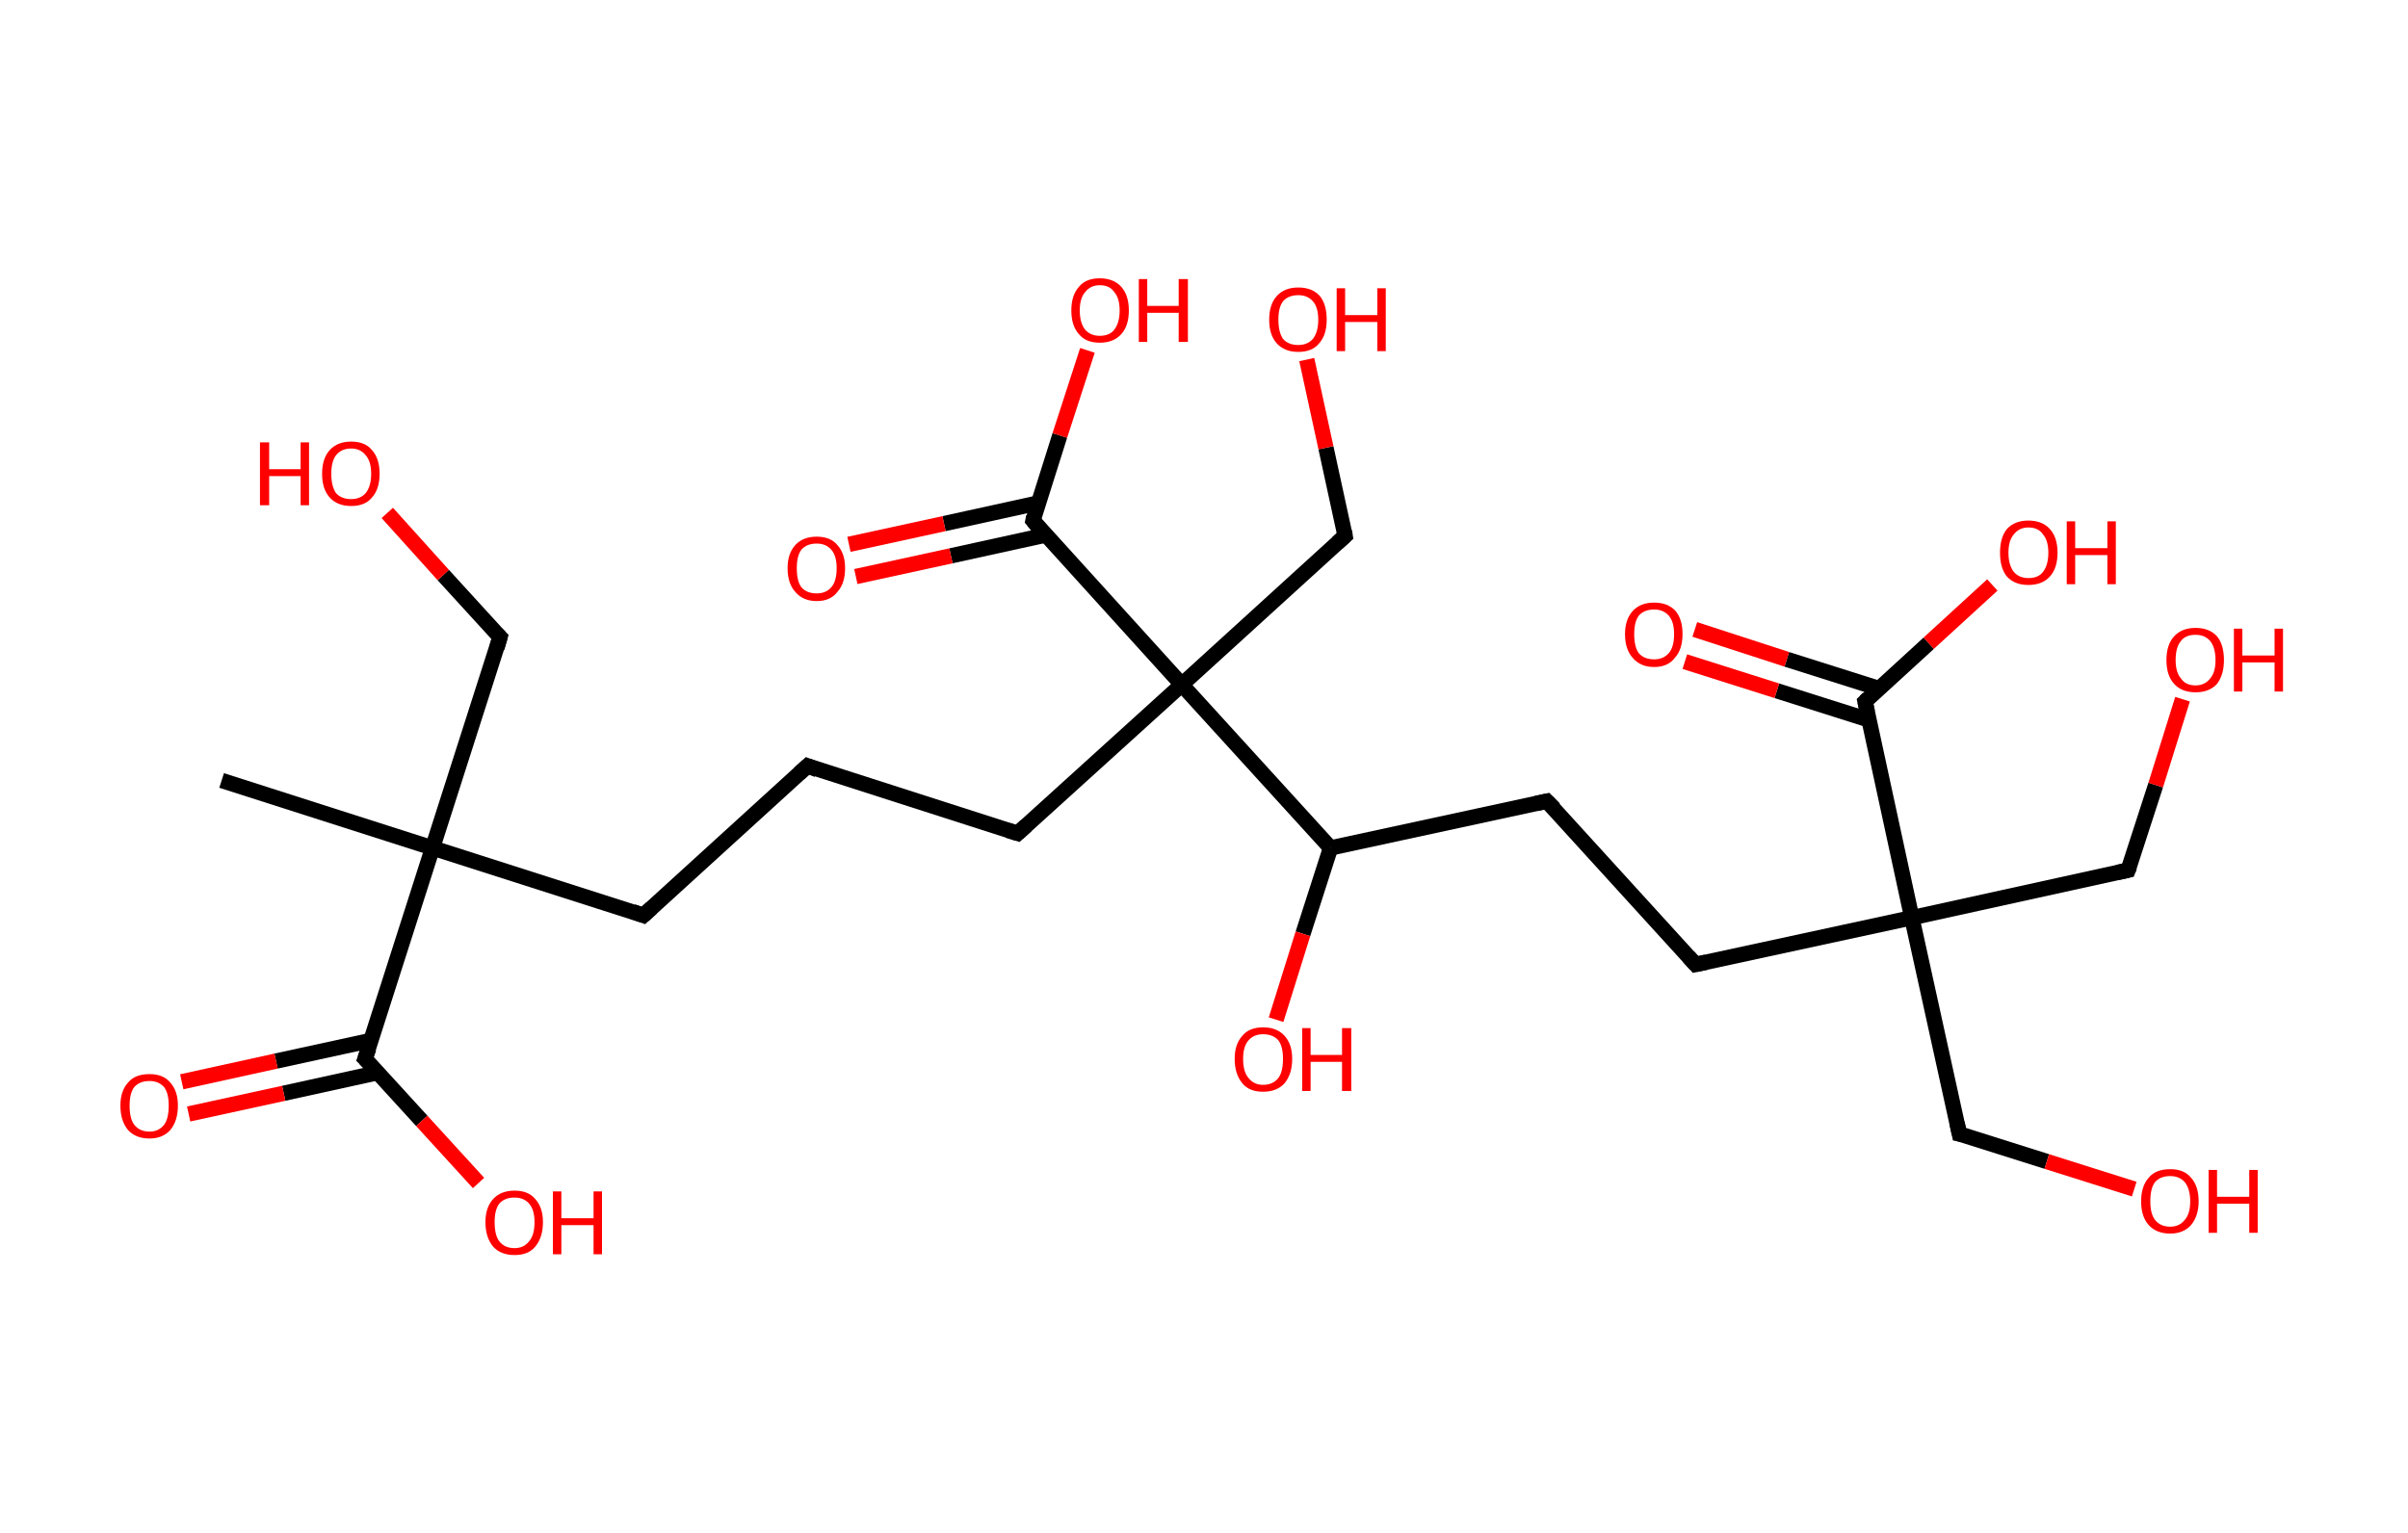 <?xml version='1.0' encoding='ASCII' standalone='yes'?>
<svg xmlns="http://www.w3.org/2000/svg" xmlns:rdkit="http://www.rdkit.org/xml" xmlns:xlink="http://www.w3.org/1999/xlink" version="1.1" baseProfile="full" xml:space="preserve" width="314px" height="200px" viewBox="0 0 314 200">
<!-- END OF HEADER -->
<rect style="opacity:1.0;fill:#FFFFFF;stroke:none" width="314.0" height="200.0" x="0.0" y="0.0"> </rect>
<path class="bond-0 atom-0 atom-1" d="M 28.9,101.8 L 56.4,110.6" style="fill:none;fill-rule:evenodd;stroke:#000000;stroke-width:2.0px;stroke-linecap:butt;stroke-linejoin:miter;stroke-opacity:1"/>
<path class="bond-1 atom-1 atom-2" d="M 56.4,110.6 L 65.2,83.1" style="fill:none;fill-rule:evenodd;stroke:#000000;stroke-width:2.0px;stroke-linecap:butt;stroke-linejoin:miter;stroke-opacity:1"/>
<path class="bond-2 atom-2 atom-3" d="M 65.2,83.1 L 57.8,75.0" style="fill:none;fill-rule:evenodd;stroke:#000000;stroke-width:2.0px;stroke-linecap:butt;stroke-linejoin:miter;stroke-opacity:1"/>
<path class="bond-2 atom-2 atom-3" d="M 57.8,75.0 L 50.5,66.9" style="fill:none;fill-rule:evenodd;stroke:#FF0000;stroke-width:2.0px;stroke-linecap:butt;stroke-linejoin:miter;stroke-opacity:1"/>
<path class="bond-3 atom-1 atom-4" d="M 56.4,110.6 L 83.9,119.4" style="fill:none;fill-rule:evenodd;stroke:#000000;stroke-width:2.0px;stroke-linecap:butt;stroke-linejoin:miter;stroke-opacity:1"/>
<path class="bond-4 atom-4 atom-5" d="M 83.9,119.4 L 105.3,99.9" style="fill:none;fill-rule:evenodd;stroke:#000000;stroke-width:2.0px;stroke-linecap:butt;stroke-linejoin:miter;stroke-opacity:1"/>
<path class="bond-5 atom-5 atom-6" d="M 105.3,99.9 L 132.7,108.7" style="fill:none;fill-rule:evenodd;stroke:#000000;stroke-width:2.0px;stroke-linecap:butt;stroke-linejoin:miter;stroke-opacity:1"/>
<path class="bond-6 atom-6 atom-7" d="M 132.7,108.7 L 154.1,89.3" style="fill:none;fill-rule:evenodd;stroke:#000000;stroke-width:2.0px;stroke-linecap:butt;stroke-linejoin:miter;stroke-opacity:1"/>
<path class="bond-7 atom-7 atom-8" d="M 154.1,89.3 L 175.4,69.9" style="fill:none;fill-rule:evenodd;stroke:#000000;stroke-width:2.0px;stroke-linecap:butt;stroke-linejoin:miter;stroke-opacity:1"/>
<path class="bond-8 atom-8 atom-9" d="M 175.4,69.9 L 172.9,58.4" style="fill:none;fill-rule:evenodd;stroke:#000000;stroke-width:2.0px;stroke-linecap:butt;stroke-linejoin:miter;stroke-opacity:1"/>
<path class="bond-8 atom-8 atom-9" d="M 172.9,58.4 L 170.4,46.9" style="fill:none;fill-rule:evenodd;stroke:#FF0000;stroke-width:2.0px;stroke-linecap:butt;stroke-linejoin:miter;stroke-opacity:1"/>
<path class="bond-9 atom-7 atom-10" d="M 154.1,89.3 L 134.7,67.9" style="fill:none;fill-rule:evenodd;stroke:#000000;stroke-width:2.0px;stroke-linecap:butt;stroke-linejoin:miter;stroke-opacity:1"/>
<path class="bond-10 atom-10 atom-11" d="M 135.4,65.6 L 123.1,68.3" style="fill:none;fill-rule:evenodd;stroke:#000000;stroke-width:2.0px;stroke-linecap:butt;stroke-linejoin:miter;stroke-opacity:1"/>
<path class="bond-10 atom-10 atom-11" d="M 123.1,68.3 L 110.7,71.0" style="fill:none;fill-rule:evenodd;stroke:#FF0000;stroke-width:2.0px;stroke-linecap:butt;stroke-linejoin:miter;stroke-opacity:1"/>
<path class="bond-10 atom-10 atom-11" d="M 136.3,69.8 L 124.0,72.5" style="fill:none;fill-rule:evenodd;stroke:#000000;stroke-width:2.0px;stroke-linecap:butt;stroke-linejoin:miter;stroke-opacity:1"/>
<path class="bond-10 atom-10 atom-11" d="M 124.0,72.5 L 111.6,75.2" style="fill:none;fill-rule:evenodd;stroke:#FF0000;stroke-width:2.0px;stroke-linecap:butt;stroke-linejoin:miter;stroke-opacity:1"/>
<path class="bond-11 atom-10 atom-12" d="M 134.7,67.9 L 138.2,56.8" style="fill:none;fill-rule:evenodd;stroke:#000000;stroke-width:2.0px;stroke-linecap:butt;stroke-linejoin:miter;stroke-opacity:1"/>
<path class="bond-11 atom-10 atom-12" d="M 138.2,56.8 L 141.8,45.7" style="fill:none;fill-rule:evenodd;stroke:#FF0000;stroke-width:2.0px;stroke-linecap:butt;stroke-linejoin:miter;stroke-opacity:1"/>
<path class="bond-12 atom-7 atom-13" d="M 154.1,89.3 L 173.5,110.6" style="fill:none;fill-rule:evenodd;stroke:#000000;stroke-width:2.0px;stroke-linecap:butt;stroke-linejoin:miter;stroke-opacity:1"/>
<path class="bond-13 atom-13 atom-14" d="M 173.5,110.6 L 169.9,121.8" style="fill:none;fill-rule:evenodd;stroke:#000000;stroke-width:2.0px;stroke-linecap:butt;stroke-linejoin:miter;stroke-opacity:1"/>
<path class="bond-13 atom-13 atom-14" d="M 169.9,121.8 L 166.4,133.0" style="fill:none;fill-rule:evenodd;stroke:#FF0000;stroke-width:2.0px;stroke-linecap:butt;stroke-linejoin:miter;stroke-opacity:1"/>
<path class="bond-14 atom-13 atom-15" d="M 173.5,110.6 L 201.7,104.5" style="fill:none;fill-rule:evenodd;stroke:#000000;stroke-width:2.0px;stroke-linecap:butt;stroke-linejoin:miter;stroke-opacity:1"/>
<path class="bond-15 atom-15 atom-16" d="M 201.7,104.5 L 221.1,125.8" style="fill:none;fill-rule:evenodd;stroke:#000000;stroke-width:2.0px;stroke-linecap:butt;stroke-linejoin:miter;stroke-opacity:1"/>
<path class="bond-16 atom-16 atom-17" d="M 221.1,125.8 L 249.3,119.7" style="fill:none;fill-rule:evenodd;stroke:#000000;stroke-width:2.0px;stroke-linecap:butt;stroke-linejoin:miter;stroke-opacity:1"/>
<path class="bond-17 atom-17 atom-18" d="M 249.3,119.7 L 277.5,113.5" style="fill:none;fill-rule:evenodd;stroke:#000000;stroke-width:2.0px;stroke-linecap:butt;stroke-linejoin:miter;stroke-opacity:1"/>
<path class="bond-18 atom-18 atom-19" d="M 277.5,113.5 L 281.1,102.4" style="fill:none;fill-rule:evenodd;stroke:#000000;stroke-width:2.0px;stroke-linecap:butt;stroke-linejoin:miter;stroke-opacity:1"/>
<path class="bond-18 atom-18 atom-19" d="M 281.1,102.4 L 284.6,91.2" style="fill:none;fill-rule:evenodd;stroke:#FF0000;stroke-width:2.0px;stroke-linecap:butt;stroke-linejoin:miter;stroke-opacity:1"/>
<path class="bond-19 atom-17 atom-20" d="M 249.3,119.7 L 255.5,147.9" style="fill:none;fill-rule:evenodd;stroke:#000000;stroke-width:2.0px;stroke-linecap:butt;stroke-linejoin:miter;stroke-opacity:1"/>
<path class="bond-20 atom-20 atom-21" d="M 255.5,147.9 L 266.9,151.5" style="fill:none;fill-rule:evenodd;stroke:#000000;stroke-width:2.0px;stroke-linecap:butt;stroke-linejoin:miter;stroke-opacity:1"/>
<path class="bond-20 atom-20 atom-21" d="M 266.9,151.5 L 278.3,155.1" style="fill:none;fill-rule:evenodd;stroke:#FF0000;stroke-width:2.0px;stroke-linecap:butt;stroke-linejoin:miter;stroke-opacity:1"/>
<path class="bond-21 atom-17 atom-22" d="M 249.3,119.7 L 243.2,91.5" style="fill:none;fill-rule:evenodd;stroke:#000000;stroke-width:2.0px;stroke-linecap:butt;stroke-linejoin:miter;stroke-opacity:1"/>
<path class="bond-22 atom-22 atom-23" d="M 245.0,89.8 L 233.0,86.0" style="fill:none;fill-rule:evenodd;stroke:#000000;stroke-width:2.0px;stroke-linecap:butt;stroke-linejoin:miter;stroke-opacity:1"/>
<path class="bond-22 atom-22 atom-23" d="M 233.0,86.0 L 221.0,82.1" style="fill:none;fill-rule:evenodd;stroke:#FF0000;stroke-width:2.0px;stroke-linecap:butt;stroke-linejoin:miter;stroke-opacity:1"/>
<path class="bond-22 atom-22 atom-23" d="M 243.7,93.9 L 231.7,90.1" style="fill:none;fill-rule:evenodd;stroke:#000000;stroke-width:2.0px;stroke-linecap:butt;stroke-linejoin:miter;stroke-opacity:1"/>
<path class="bond-22 atom-22 atom-23" d="M 231.7,90.1 L 219.7,86.3" style="fill:none;fill-rule:evenodd;stroke:#FF0000;stroke-width:2.0px;stroke-linecap:butt;stroke-linejoin:miter;stroke-opacity:1"/>
<path class="bond-23 atom-22 atom-24" d="M 243.2,91.5 L 251.5,83.9" style="fill:none;fill-rule:evenodd;stroke:#000000;stroke-width:2.0px;stroke-linecap:butt;stroke-linejoin:miter;stroke-opacity:1"/>
<path class="bond-23 atom-22 atom-24" d="M 251.5,83.9 L 259.8,76.3" style="fill:none;fill-rule:evenodd;stroke:#FF0000;stroke-width:2.0px;stroke-linecap:butt;stroke-linejoin:miter;stroke-opacity:1"/>
<path class="bond-24 atom-1 atom-25" d="M 56.4,110.6 L 47.6,138.1" style="fill:none;fill-rule:evenodd;stroke:#000000;stroke-width:2.0px;stroke-linecap:butt;stroke-linejoin:miter;stroke-opacity:1"/>
<path class="bond-25 atom-25 atom-26" d="M 48.4,135.7 L 36.0,138.4" style="fill:none;fill-rule:evenodd;stroke:#000000;stroke-width:2.0px;stroke-linecap:butt;stroke-linejoin:miter;stroke-opacity:1"/>
<path class="bond-25 atom-25 atom-26" d="M 36.0,138.4 L 23.7,141.1" style="fill:none;fill-rule:evenodd;stroke:#FF0000;stroke-width:2.0px;stroke-linecap:butt;stroke-linejoin:miter;stroke-opacity:1"/>
<path class="bond-25 atom-25 atom-26" d="M 49.3,139.9 L 37.0,142.6" style="fill:none;fill-rule:evenodd;stroke:#000000;stroke-width:2.0px;stroke-linecap:butt;stroke-linejoin:miter;stroke-opacity:1"/>
<path class="bond-25 atom-25 atom-26" d="M 37.0,142.6 L 24.6,145.3" style="fill:none;fill-rule:evenodd;stroke:#FF0000;stroke-width:2.0px;stroke-linecap:butt;stroke-linejoin:miter;stroke-opacity:1"/>
<path class="bond-26 atom-25 atom-27" d="M 47.6,138.1 L 55.0,146.2" style="fill:none;fill-rule:evenodd;stroke:#000000;stroke-width:2.0px;stroke-linecap:butt;stroke-linejoin:miter;stroke-opacity:1"/>
<path class="bond-26 atom-25 atom-27" d="M 55.0,146.2 L 62.4,154.3" style="fill:none;fill-rule:evenodd;stroke:#FF0000;stroke-width:2.0px;stroke-linecap:butt;stroke-linejoin:miter;stroke-opacity:1"/>
<path d="M 64.8,84.5 L 65.2,83.1 L 64.8,82.7" style="fill:none;stroke:#000000;stroke-width:2.0px;stroke-linecap:butt;stroke-linejoin:miter;stroke-opacity:1;"/>
<path d="M 82.5,118.9 L 83.9,119.4 L 85.0,118.4" style="fill:none;stroke:#000000;stroke-width:2.0px;stroke-linecap:butt;stroke-linejoin:miter;stroke-opacity:1;"/>
<path d="M 104.2,100.9 L 105.3,99.9 L 106.6,100.4" style="fill:none;stroke:#000000;stroke-width:2.0px;stroke-linecap:butt;stroke-linejoin:miter;stroke-opacity:1;"/>
<path d="M 131.4,108.3 L 132.7,108.7 L 133.8,107.7" style="fill:none;stroke:#000000;stroke-width:2.0px;stroke-linecap:butt;stroke-linejoin:miter;stroke-opacity:1;"/>
<path d="M 174.4,70.8 L 175.4,69.9 L 175.3,69.3" style="fill:none;stroke:#000000;stroke-width:2.0px;stroke-linecap:butt;stroke-linejoin:miter;stroke-opacity:1;"/>
<path d="M 135.6,69.0 L 134.7,67.9 L 134.8,67.4" style="fill:none;stroke:#000000;stroke-width:2.0px;stroke-linecap:butt;stroke-linejoin:miter;stroke-opacity:1;"/>
<path d="M 200.3,104.8 L 201.7,104.5 L 202.7,105.5" style="fill:none;stroke:#000000;stroke-width:2.0px;stroke-linecap:butt;stroke-linejoin:miter;stroke-opacity:1;"/>
<path d="M 220.2,124.8 L 221.1,125.8 L 222.5,125.5" style="fill:none;stroke:#000000;stroke-width:2.0px;stroke-linecap:butt;stroke-linejoin:miter;stroke-opacity:1;"/>
<path d="M 276.1,113.8 L 277.5,113.5 L 277.7,113.0" style="fill:none;stroke:#000000;stroke-width:2.0px;stroke-linecap:butt;stroke-linejoin:miter;stroke-opacity:1;"/>
<path d="M 255.2,146.5 L 255.5,147.9 L 256.0,148.0" style="fill:none;stroke:#000000;stroke-width:2.0px;stroke-linecap:butt;stroke-linejoin:miter;stroke-opacity:1;"/>
<path d="M 243.5,92.9 L 243.2,91.5 L 243.6,91.1" style="fill:none;stroke:#000000;stroke-width:2.0px;stroke-linecap:butt;stroke-linejoin:miter;stroke-opacity:1;"/>
<path d="M 48.1,136.7 L 47.6,138.1 L 48.0,138.5" style="fill:none;stroke:#000000;stroke-width:2.0px;stroke-linecap:butt;stroke-linejoin:miter;stroke-opacity:1;"/>
<path class="atom-3" d="M 33.9 57.7 L 35.1 57.7 L 35.1 61.2 L 39.2 61.2 L 39.2 57.7 L 40.3 57.7 L 40.3 65.9 L 39.2 65.9 L 39.2 62.1 L 35.1 62.1 L 35.1 65.9 L 33.9 65.9 L 33.9 57.7 " fill="#FF0000"/>
<path class="atom-3" d="M 42.0 61.8 Q 42.0 59.8, 43.0 58.7 Q 44.0 57.6, 45.8 57.6 Q 47.6 57.6, 48.5 58.7 Q 49.5 59.8, 49.5 61.8 Q 49.5 63.8, 48.5 64.9 Q 47.6 66.0, 45.8 66.0 Q 44.0 66.0, 43.0 64.9 Q 42.0 63.8, 42.0 61.8 M 45.8 65.1 Q 47.0 65.1, 47.7 64.3 Q 48.4 63.4, 48.4 61.8 Q 48.4 60.2, 47.7 59.4 Q 47.0 58.5, 45.8 58.5 Q 44.5 58.5, 43.8 59.4 Q 43.2 60.2, 43.2 61.8 Q 43.2 63.4, 43.8 64.3 Q 44.5 65.1, 45.8 65.1 " fill="#FF0000"/>
<path class="atom-9" d="M 165.5 41.7 Q 165.5 39.7, 166.5 38.6 Q 167.5 37.5, 169.3 37.5 Q 171.1 37.5, 172.1 38.6 Q 173.0 39.7, 173.0 41.7 Q 173.0 43.7, 172.0 44.8 Q 171.1 45.9, 169.3 45.9 Q 167.5 45.9, 166.5 44.8 Q 165.5 43.7, 165.5 41.7 M 169.3 45.0 Q 170.5 45.0, 171.2 44.2 Q 171.9 43.3, 171.9 41.7 Q 171.9 40.1, 171.2 39.3 Q 170.5 38.5, 169.3 38.5 Q 168.0 38.5, 167.3 39.3 Q 166.7 40.1, 166.7 41.7 Q 166.7 43.3, 167.3 44.2 Q 168.0 45.0, 169.3 45.0 " fill="#FF0000"/>
<path class="atom-9" d="M 174.3 37.6 L 175.4 37.6 L 175.4 41.1 L 179.6 41.1 L 179.6 37.6 L 180.7 37.6 L 180.7 45.8 L 179.6 45.8 L 179.6 42.0 L 175.4 42.0 L 175.4 45.8 L 174.3 45.8 L 174.3 37.6 " fill="#FF0000"/>
<path class="atom-11" d="M 102.7 74.1 Q 102.7 72.2, 103.7 71.1 Q 104.7 70.0, 106.5 70.0 Q 108.3 70.0, 109.2 71.1 Q 110.2 72.2, 110.2 74.1 Q 110.2 76.1, 109.2 77.2 Q 108.3 78.4, 106.5 78.4 Q 104.7 78.4, 103.7 77.2 Q 102.7 76.1, 102.7 74.1 M 106.5 77.4 Q 107.7 77.4, 108.4 76.6 Q 109.1 75.8, 109.1 74.1 Q 109.1 72.5, 108.4 71.7 Q 107.7 70.9, 106.5 70.9 Q 105.2 70.9, 104.5 71.7 Q 103.9 72.5, 103.9 74.1 Q 103.9 75.8, 104.5 76.6 Q 105.2 77.4, 106.5 77.4 " fill="#FF0000"/>
<path class="atom-12" d="M 139.7 40.5 Q 139.7 38.5, 140.7 37.4 Q 141.6 36.3, 143.4 36.3 Q 145.2 36.3, 146.2 37.4 Q 147.2 38.5, 147.2 40.5 Q 147.2 42.5, 146.2 43.6 Q 145.2 44.7, 143.4 44.7 Q 141.6 44.7, 140.7 43.6 Q 139.7 42.5, 139.7 40.5 M 143.4 43.8 Q 144.7 43.8, 145.3 43.0 Q 146.0 42.1, 146.0 40.5 Q 146.0 38.9, 145.3 38.1 Q 144.7 37.2, 143.4 37.2 Q 142.2 37.2, 141.5 38.1 Q 140.8 38.9, 140.8 40.5 Q 140.8 42.1, 141.5 43.0 Q 142.2 43.8, 143.4 43.8 " fill="#FF0000"/>
<path class="atom-12" d="M 148.5 36.4 L 149.6 36.4 L 149.6 39.9 L 153.7 39.9 L 153.7 36.4 L 154.9 36.4 L 154.9 44.6 L 153.7 44.6 L 153.7 40.8 L 149.6 40.8 L 149.6 44.6 L 148.5 44.6 L 148.5 36.4 " fill="#FF0000"/>
<path class="atom-14" d="M 161.0 138.1 Q 161.0 136.2, 162.0 135.1 Q 162.9 134.0, 164.7 134.0 Q 166.5 134.0, 167.5 135.1 Q 168.5 136.2, 168.5 138.1 Q 168.5 140.1, 167.5 141.3 Q 166.5 142.4, 164.7 142.4 Q 162.9 142.4, 162.0 141.3 Q 161.0 140.1, 161.0 138.1 M 164.7 141.5 Q 166.0 141.5, 166.7 140.6 Q 167.3 139.8, 167.3 138.1 Q 167.3 136.5, 166.7 135.7 Q 166.0 134.9, 164.7 134.9 Q 163.5 134.9, 162.8 135.7 Q 162.1 136.5, 162.1 138.1 Q 162.1 139.8, 162.8 140.6 Q 163.5 141.5, 164.7 141.5 " fill="#FF0000"/>
<path class="atom-14" d="M 169.8 134.1 L 170.9 134.1 L 170.9 137.6 L 175.0 137.6 L 175.0 134.1 L 176.2 134.1 L 176.2 142.3 L 175.0 142.3 L 175.0 138.5 L 170.9 138.5 L 170.9 142.3 L 169.8 142.3 L 169.8 134.1 " fill="#FF0000"/>
<path class="atom-19" d="M 282.5 86.1 Q 282.5 84.1, 283.5 83.0 Q 284.5 81.9, 286.3 81.9 Q 288.1 81.9, 289.1 83.0 Q 290.0 84.1, 290.0 86.1 Q 290.0 88.0, 289.1 89.2 Q 288.1 90.3, 286.3 90.3 Q 284.5 90.3, 283.5 89.2 Q 282.5 88.1, 282.5 86.1 M 286.3 89.4 Q 287.5 89.4, 288.2 88.5 Q 288.9 87.7, 288.9 86.1 Q 288.9 84.5, 288.2 83.6 Q 287.5 82.8, 286.3 82.8 Q 285.0 82.8, 284.4 83.6 Q 283.7 84.4, 283.7 86.1 Q 283.7 87.7, 284.4 88.5 Q 285.0 89.4, 286.3 89.4 " fill="#FF0000"/>
<path class="atom-19" d="M 291.3 82.0 L 292.4 82.0 L 292.4 85.5 L 296.6 85.5 L 296.6 82.0 L 297.7 82.0 L 297.7 90.2 L 296.6 90.2 L 296.6 86.4 L 292.4 86.4 L 292.4 90.2 L 291.3 90.2 L 291.3 82.0 " fill="#FF0000"/>
<path class="atom-21" d="M 279.2 156.7 Q 279.2 154.7, 280.2 153.6 Q 281.1 152.5, 283.0 152.5 Q 284.8 152.5, 285.7 153.6 Q 286.7 154.7, 286.7 156.7 Q 286.7 158.6, 285.7 159.8 Q 284.7 160.9, 283.0 160.9 Q 281.2 160.9, 280.2 159.8 Q 279.2 158.7, 279.2 156.7 M 283.0 160.0 Q 284.2 160.0, 284.9 159.1 Q 285.6 158.3, 285.6 156.7 Q 285.6 155.1, 284.9 154.2 Q 284.2 153.4, 283.0 153.4 Q 281.7 153.4, 281.0 154.2 Q 280.4 155.0, 280.4 156.7 Q 280.4 158.3, 281.0 159.1 Q 281.7 160.0, 283.0 160.0 " fill="#FF0000"/>
<path class="atom-21" d="M 288.0 152.6 L 289.1 152.6 L 289.1 156.1 L 293.3 156.1 L 293.3 152.6 L 294.4 152.6 L 294.4 160.8 L 293.3 160.8 L 293.3 157.0 L 289.1 157.0 L 289.1 160.8 L 288.0 160.8 L 288.0 152.6 " fill="#FF0000"/>
<path class="atom-23" d="M 211.9 82.7 Q 211.9 80.8, 212.9 79.7 Q 213.9 78.6, 215.7 78.6 Q 217.5 78.6, 218.5 79.7 Q 219.4 80.8, 219.4 82.7 Q 219.4 84.7, 218.4 85.8 Q 217.5 87.0, 215.7 87.0 Q 213.9 87.0, 212.9 85.8 Q 211.9 84.7, 211.9 82.7 M 215.7 86.0 Q 216.9 86.0, 217.6 85.2 Q 218.3 84.4, 218.3 82.7 Q 218.3 81.1, 217.6 80.3 Q 216.9 79.5, 215.7 79.5 Q 214.4 79.5, 213.7 80.3 Q 213.1 81.1, 213.1 82.7 Q 213.1 84.4, 213.7 85.2 Q 214.4 86.0, 215.7 86.0 " fill="#FF0000"/>
<path class="atom-24" d="M 260.8 72.1 Q 260.8 70.1, 261.7 69.0 Q 262.7 67.9, 264.5 67.9 Q 266.3 67.9, 267.3 69.0 Q 268.3 70.1, 268.3 72.1 Q 268.3 74.1, 267.3 75.2 Q 266.3 76.3, 264.5 76.3 Q 262.7 76.3, 261.7 75.2 Q 260.8 74.1, 260.8 72.1 M 264.5 75.4 Q 265.8 75.4, 266.4 74.6 Q 267.1 73.7, 267.1 72.1 Q 267.1 70.5, 266.4 69.7 Q 265.8 68.8, 264.5 68.8 Q 263.3 68.8, 262.6 69.7 Q 261.9 70.5, 261.9 72.1 Q 261.9 73.7, 262.6 74.6 Q 263.3 75.4, 264.5 75.4 " fill="#FF0000"/>
<path class="atom-24" d="M 269.5 68.0 L 270.6 68.0 L 270.6 71.5 L 274.8 71.5 L 274.8 68.0 L 275.9 68.0 L 275.9 76.2 L 274.8 76.2 L 274.8 72.4 L 270.6 72.4 L 270.6 76.2 L 269.5 76.2 L 269.5 68.0 " fill="#FF0000"/>
<path class="atom-26" d="M 15.7 144.2 Q 15.7 142.3, 16.7 141.2 Q 17.6 140.1, 19.5 140.1 Q 21.3 140.1, 22.2 141.2 Q 23.2 142.3, 23.2 144.2 Q 23.2 146.2, 22.2 147.4 Q 21.2 148.5, 19.5 148.5 Q 17.7 148.5, 16.7 147.4 Q 15.7 146.2, 15.7 144.2 M 19.5 147.6 Q 20.7 147.6, 21.4 146.7 Q 22.0 145.9, 22.0 144.2 Q 22.0 142.6, 21.4 141.8 Q 20.7 141.0, 19.5 141.0 Q 18.2 141.0, 17.5 141.8 Q 16.9 142.6, 16.9 144.2 Q 16.9 145.9, 17.5 146.7 Q 18.2 147.6, 19.5 147.6 " fill="#FF0000"/>
<path class="atom-27" d="M 63.3 159.4 Q 63.3 157.5, 64.3 156.4 Q 65.3 155.3, 67.1 155.3 Q 68.9 155.3, 69.8 156.4 Q 70.8 157.5, 70.8 159.4 Q 70.8 161.4, 69.8 162.6 Q 68.9 163.7, 67.1 163.7 Q 65.3 163.7, 64.3 162.6 Q 63.3 161.4, 63.3 159.4 M 67.1 162.8 Q 68.3 162.8, 69.0 161.9 Q 69.7 161.1, 69.7 159.4 Q 69.7 157.8, 69.0 157.0 Q 68.3 156.2, 67.1 156.2 Q 65.8 156.2, 65.1 157.0 Q 64.5 157.8, 64.5 159.4 Q 64.5 161.1, 65.1 161.9 Q 65.8 162.8, 67.1 162.8 " fill="#FF0000"/>
<path class="atom-27" d="M 72.1 155.4 L 73.2 155.4 L 73.2 158.9 L 77.4 158.9 L 77.4 155.4 L 78.5 155.4 L 78.5 163.6 L 77.4 163.6 L 77.4 159.8 L 73.2 159.8 L 73.2 163.6 L 72.1 163.6 L 72.1 155.4 " fill="#FF0000"/>
</svg>
